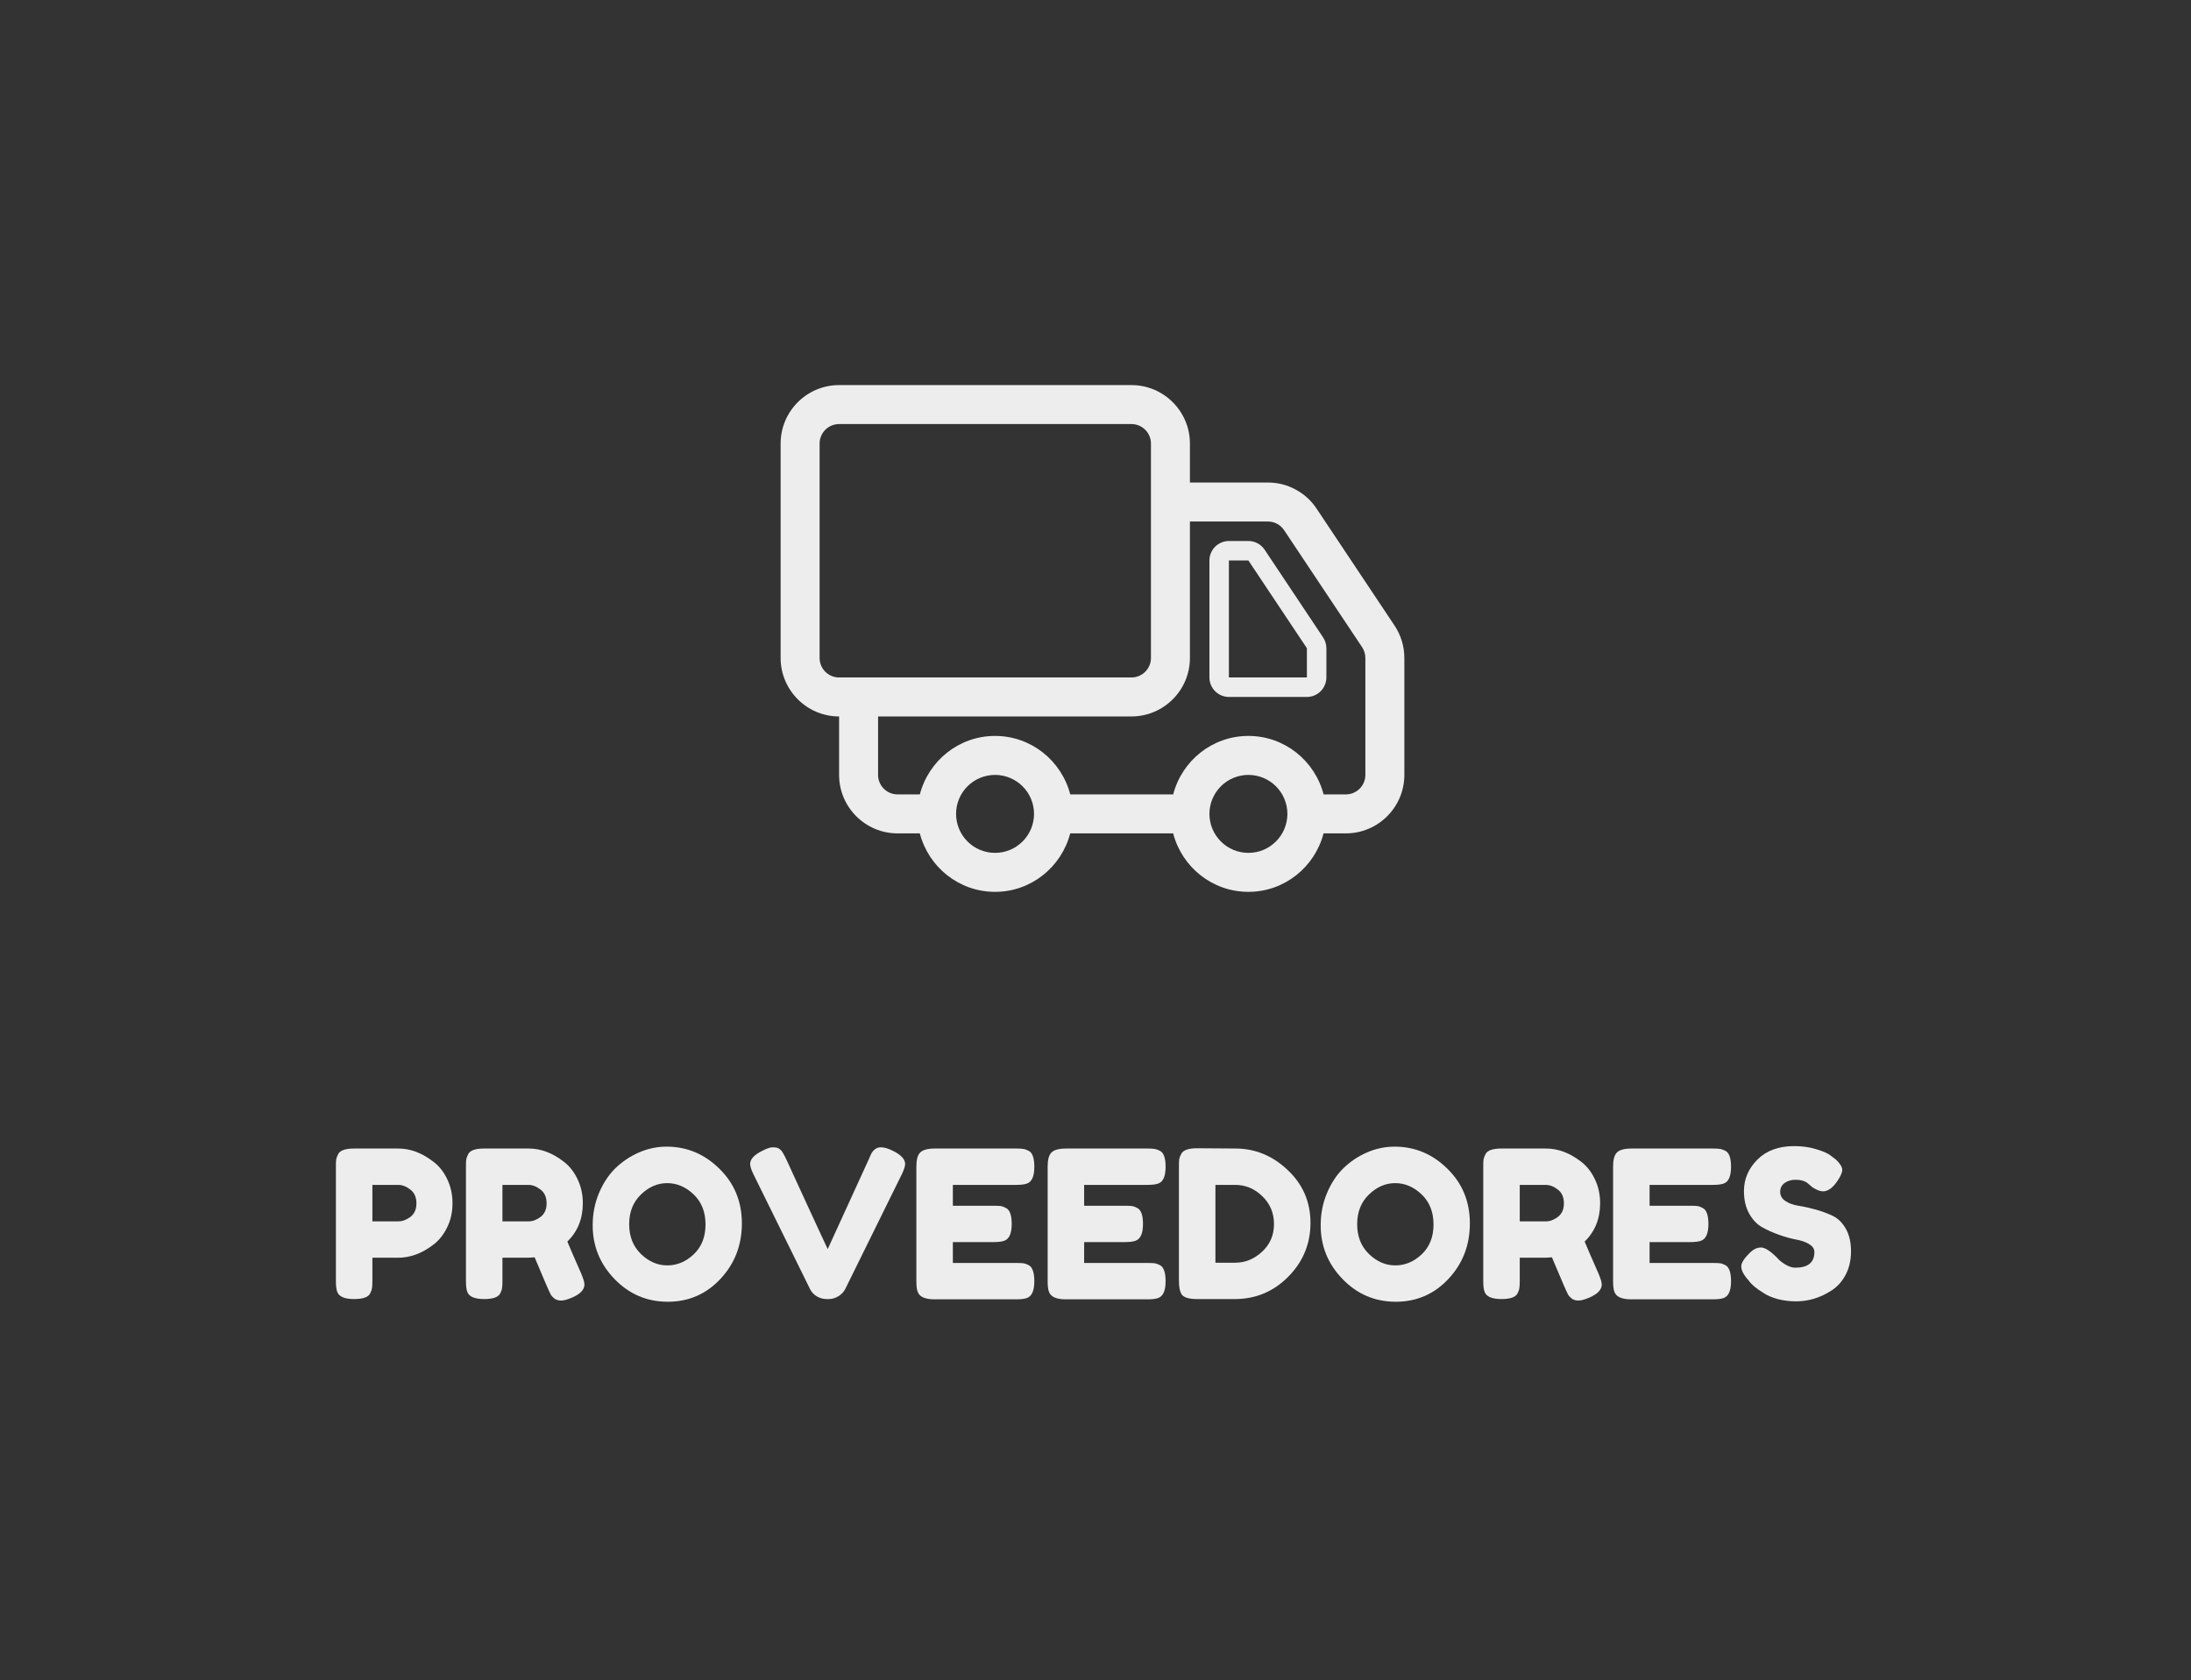 <svg xmlns="http://www.w3.org/2000/svg" xmlns:xlink="http://www.w3.org/1999/xlink" width="339" zoomAndPan="magnify" viewBox="0 0 254.25 195" height="260" preserveAspectRatio="xMidYMid meet" version="1.0"><rect x="0" y="0" width="254.25" height="195" fill="#333333" stroke="none"/><defs><g/><clipPath id="1b802a5697"><path d="M 90.586 44 L 162.965 44 L 162.965 104 L 90.586 104 Z M 90.586 44 " clip-rule="nonzero"/></clipPath></defs><path fill="#ededed" d="M 146.75 63.789 C 146.539 63.477 146.27 63.23 145.938 63.051 C 145.602 62.871 145.246 62.781 144.867 62.781 L 142.605 62.781 C 142.309 62.781 142.02 62.84 141.742 62.953 C 141.465 63.07 141.219 63.234 141.008 63.445 C 140.797 63.656 140.633 63.902 140.516 64.18 C 140.402 64.457 140.344 64.746 140.344 65.043 L 140.344 78.617 C 140.344 78.914 140.402 79.203 140.516 79.48 C 140.633 79.758 140.797 80.004 141.008 80.215 C 141.219 80.426 141.465 80.59 141.742 80.707 C 142.02 80.82 142.309 80.879 142.605 80.879 L 151.656 80.879 C 151.953 80.879 152.242 80.82 152.52 80.707 C 152.797 80.59 153.043 80.426 153.254 80.215 C 153.465 80.004 153.629 79.758 153.742 79.48 C 153.859 79.203 153.918 78.914 153.918 78.617 L 153.918 75.223 C 153.918 74.777 153.781 74.34 153.535 73.969 Z M 151.656 78.617 L 142.605 78.617 L 142.605 65.043 L 144.867 65.043 L 151.656 75.223 Z M 151.656 78.617 " fill-opacity="1" fill-rule="nonzero"/><g clip-path="url(#1b802a5697)"><path fill="#ededed" d="M 161.824 72.59 L 152.777 59.02 C 152.148 58.074 151.332 57.336 150.332 56.801 C 149.332 56.262 148.266 55.996 147.129 55.996 L 138.082 55.996 L 138.082 51.473 C 138.082 47.734 135.039 44.688 131.297 44.688 L 97.371 44.688 C 93.629 44.688 90.586 47.734 90.586 51.473 L 90.586 76.355 C 90.586 80.094 93.629 83.141 97.371 83.141 L 97.371 89.926 C 97.371 93.664 100.414 96.711 104.156 96.711 L 106.738 96.711 C 107.75 100.602 111.262 103.496 115.469 103.496 C 119.668 103.496 123.18 100.602 124.191 96.711 L 136.137 96.711 C 137.148 100.602 140.66 103.496 144.867 103.496 C 149.066 103.496 152.578 100.602 153.59 96.711 L 156.18 96.711 C 159.918 96.711 162.965 93.664 162.965 89.926 L 162.965 76.355 C 162.965 75.012 162.57 73.707 161.824 72.59 Z M 97.371 78.617 C 97.07 78.617 96.781 78.559 96.504 78.445 C 96.227 78.328 95.984 78.164 95.77 77.953 C 95.559 77.742 95.395 77.496 95.281 77.219 C 95.164 76.941 95.109 76.652 95.109 76.355 L 95.109 51.473 C 95.109 51.172 95.164 50.887 95.281 50.609 C 95.395 50.332 95.559 50.086 95.77 49.875 C 95.984 49.664 96.227 49.5 96.504 49.383 C 96.781 49.27 97.07 49.211 97.371 49.211 L 131.297 49.211 C 131.598 49.211 131.887 49.27 132.164 49.383 C 132.441 49.5 132.684 49.664 132.898 49.875 C 133.109 50.086 133.273 50.332 133.387 50.609 C 133.504 50.887 133.559 51.172 133.559 51.473 L 133.559 76.355 C 133.559 76.652 133.504 76.941 133.387 77.219 C 133.273 77.496 133.109 77.742 132.898 77.953 C 132.684 78.164 132.441 78.328 132.164 78.445 C 131.887 78.559 131.598 78.617 131.297 78.617 Z M 115.469 98.973 C 115.172 98.973 114.875 98.941 114.586 98.887 C 114.293 98.828 114.012 98.742 113.734 98.629 C 113.461 98.516 113.199 98.375 112.953 98.211 C 112.707 98.043 112.48 97.855 112.27 97.648 C 112.059 97.438 111.871 97.207 111.707 96.961 C 111.539 96.715 111.402 96.453 111.289 96.18 C 111.176 95.906 111.09 95.621 111.031 95.332 C 110.973 95.039 110.945 94.746 110.945 94.449 C 110.945 94.152 110.973 93.855 111.031 93.566 C 111.09 93.273 111.176 92.992 111.289 92.719 C 111.402 92.441 111.539 92.184 111.707 91.934 C 111.871 91.688 112.059 91.461 112.27 91.25 C 112.48 91.039 112.707 90.852 112.953 90.688 C 113.199 90.523 113.461 90.383 113.734 90.27 C 114.012 90.156 114.293 90.07 114.586 90.012 C 114.875 89.953 115.172 89.926 115.469 89.926 C 115.766 89.926 116.059 89.953 116.352 90.012 C 116.641 90.07 116.926 90.156 117.199 90.27 C 117.473 90.383 117.734 90.523 117.98 90.688 C 118.227 90.852 118.457 91.039 118.664 91.25 C 118.875 91.461 119.062 91.688 119.23 91.934 C 119.395 92.184 119.531 92.441 119.648 92.719 C 119.762 92.992 119.848 93.273 119.902 93.566 C 119.961 93.855 119.992 94.152 119.992 94.449 C 119.992 94.746 119.961 95.039 119.902 95.332 C 119.848 95.621 119.762 95.906 119.648 96.18 C 119.531 96.453 119.395 96.715 119.23 96.961 C 119.062 97.207 118.875 97.438 118.664 97.648 C 118.457 97.855 118.227 98.043 117.98 98.211 C 117.734 98.375 117.473 98.516 117.199 98.629 C 116.926 98.742 116.641 98.828 116.352 98.887 C 116.059 98.941 115.766 98.973 115.469 98.973 Z M 144.867 98.973 C 144.57 98.973 144.277 98.941 143.988 98.887 C 143.695 98.828 143.414 98.742 143.137 98.629 C 142.863 98.516 142.602 98.375 142.355 98.211 C 142.109 98.043 141.879 97.855 141.672 97.648 C 141.461 97.438 141.273 97.207 141.109 96.961 C 140.941 96.715 140.805 96.453 140.691 96.18 C 140.574 95.906 140.488 95.621 140.434 95.332 C 140.375 95.039 140.344 94.746 140.344 94.449 C 140.344 94.152 140.375 93.855 140.434 93.566 C 140.488 93.273 140.574 92.992 140.691 92.719 C 140.805 92.441 140.941 92.184 141.109 91.934 C 141.273 91.688 141.461 91.461 141.672 91.25 C 141.879 91.039 142.109 90.852 142.355 90.688 C 142.602 90.523 142.863 90.383 143.137 90.27 C 143.414 90.156 143.695 90.07 143.988 90.012 C 144.277 89.953 144.57 89.926 144.867 89.926 C 145.164 89.926 145.461 89.953 145.75 90.012 C 146.043 90.07 146.324 90.156 146.602 90.27 C 146.875 90.383 147.137 90.523 147.383 90.688 C 147.629 90.852 147.859 91.039 148.066 91.25 C 148.277 91.461 148.465 91.688 148.629 91.934 C 148.797 92.184 148.934 92.441 149.047 92.719 C 149.16 92.992 149.246 93.273 149.305 93.566 C 149.363 93.855 149.395 94.152 149.395 94.449 C 149.395 94.746 149.363 95.039 149.305 95.332 C 149.246 95.621 149.16 95.906 149.047 96.18 C 148.934 96.453 148.797 96.715 148.629 96.961 C 148.465 97.207 148.277 97.438 148.066 97.648 C 147.859 97.855 147.629 98.043 147.383 98.211 C 147.137 98.375 146.875 98.516 146.602 98.629 C 146.324 98.742 146.043 98.828 145.75 98.887 C 145.461 98.941 145.164 98.973 144.867 98.973 Z M 158.441 89.926 C 158.441 90.227 158.383 90.512 158.27 90.789 C 158.152 91.066 157.988 91.312 157.777 91.523 C 157.566 91.738 157.32 91.898 157.043 92.016 C 156.766 92.129 156.477 92.188 156.18 92.188 L 153.594 92.188 C 152.582 88.293 149.07 85.402 144.867 85.402 C 140.664 85.402 137.152 88.293 136.141 92.188 L 124.195 92.188 C 123.184 88.293 119.668 85.402 115.469 85.402 C 111.266 85.402 107.754 88.293 106.742 92.188 L 104.156 92.188 C 103.855 92.188 103.566 92.129 103.289 92.016 C 103.012 91.898 102.77 91.738 102.555 91.523 C 102.344 91.312 102.18 91.066 102.066 90.789 C 101.953 90.512 101.895 90.227 101.895 89.926 L 101.895 83.141 L 131.297 83.141 C 135.039 83.141 138.082 80.094 138.082 76.355 L 138.082 60.52 L 147.129 60.52 C 147.887 60.52 148.594 60.898 149.012 61.527 L 158.059 75.098 C 158.305 75.469 158.441 75.91 158.441 76.355 Z M 158.441 89.926 " fill-opacity="1" fill-rule="nonzero"/></g><g fill="#ededed" fill-opacity="1"><g transform="translate(38.026, 150.783)"><g><path d="M 13.859 -13.969 C 14.273 -13.125 14.484 -12.18 14.484 -11.141 C 14.484 -10.109 14.273 -9.176 13.859 -8.344 C 13.453 -7.508 12.922 -6.844 12.266 -6.344 C 10.953 -5.332 9.586 -4.828 8.172 -4.828 L 5.188 -4.828 L 5.188 -2.125 C 5.188 -1.758 5.172 -1.484 5.141 -1.297 C 5.117 -1.117 5.047 -0.91 4.922 -0.672 C 4.691 -0.242 4.07 -0.031 3.062 -0.031 C 1.945 -0.031 1.289 -0.32 1.094 -0.906 C 1 -1.176 0.953 -1.594 0.953 -2.156 L 0.953 -15.406 C 0.953 -15.77 0.961 -16.039 0.984 -16.219 C 1.016 -16.406 1.094 -16.617 1.219 -16.859 C 1.438 -17.285 2.055 -17.5 3.078 -17.5 L 8.188 -17.5 C 9.594 -17.5 10.953 -16.988 12.266 -15.969 C 12.922 -15.477 13.453 -14.812 13.859 -13.969 Z M 8.188 -9.047 C 8.664 -9.047 9.133 -9.219 9.594 -9.562 C 10.062 -9.914 10.297 -10.441 10.297 -11.141 C 10.297 -11.848 10.062 -12.379 9.594 -12.734 C 9.133 -13.098 8.66 -13.281 8.172 -13.281 L 5.188 -13.281 L 5.188 -9.047 Z M 8.188 -9.047 "/></g></g></g><g fill="#ededed" fill-opacity="1"><g transform="translate(53.117, 150.783)"><g><path d="M 14.344 -2.953 C 14.582 -2.379 14.703 -1.969 14.703 -1.719 C 14.703 -1.113 14.211 -0.602 13.234 -0.188 C 12.723 0.031 12.312 0.141 12 0.141 C 11.688 0.141 11.43 0.066 11.234 -0.078 C 11.035 -0.234 10.891 -0.391 10.797 -0.547 C 10.629 -0.848 10.004 -2.289 8.922 -4.875 L 8.188 -4.828 L 5.188 -4.828 L 5.188 -2.125 C 5.188 -1.758 5.172 -1.484 5.141 -1.297 C 5.117 -1.117 5.047 -0.91 4.922 -0.672 C 4.691 -0.242 4.07 -0.031 3.062 -0.031 C 1.945 -0.031 1.289 -0.32 1.094 -0.906 C 1 -1.176 0.953 -1.594 0.953 -2.156 L 0.953 -15.406 C 0.953 -15.77 0.961 -16.039 0.984 -16.219 C 1.016 -16.406 1.094 -16.617 1.219 -16.859 C 1.438 -17.285 2.055 -17.5 3.078 -17.5 L 8.234 -17.5 C 9.641 -17.5 11 -16.988 12.312 -15.969 C 12.957 -15.477 13.484 -14.812 13.891 -13.969 C 14.305 -13.125 14.516 -12.188 14.516 -11.156 C 14.516 -9.352 13.914 -7.867 12.719 -6.703 C 13.07 -5.859 13.613 -4.609 14.344 -2.953 Z M 5.188 -9.047 L 8.234 -9.047 C 8.691 -9.047 9.148 -9.219 9.609 -9.562 C 10.078 -9.914 10.312 -10.441 10.312 -11.141 C 10.312 -11.848 10.078 -12.379 9.609 -12.734 C 9.148 -13.098 8.676 -13.281 8.188 -13.281 L 5.188 -13.281 Z M 5.188 -9.047 "/></g></g></g><g fill="#ededed" fill-opacity="1"><g transform="translate(68.183, 150.783)"><g><path d="M 9.172 -17.719 C 11.523 -17.719 13.566 -16.863 15.297 -15.156 C 17.035 -13.457 17.906 -11.344 17.906 -8.812 C 17.906 -6.289 17.078 -4.145 15.422 -2.375 C 13.766 -0.602 11.727 0.281 9.312 0.281 C 6.895 0.281 4.836 -0.594 3.141 -2.344 C 1.441 -4.094 0.594 -6.176 0.594 -8.594 C 0.594 -9.914 0.832 -11.148 1.312 -12.297 C 1.789 -13.453 2.426 -14.422 3.219 -15.203 C 4.02 -15.984 4.938 -16.598 5.969 -17.047 C 7 -17.492 8.066 -17.719 9.172 -17.719 Z M 4.828 -8.719 C 4.828 -7.301 5.281 -6.148 6.188 -5.266 C 7.102 -4.379 8.125 -3.938 9.25 -3.938 C 10.383 -3.938 11.406 -4.363 12.312 -5.219 C 13.227 -6.082 13.688 -7.238 13.688 -8.688 C 13.688 -10.133 13.227 -11.297 12.312 -12.172 C 11.395 -13.047 10.367 -13.484 9.234 -13.484 C 8.109 -13.484 7.094 -13.039 6.188 -12.156 C 5.281 -11.281 4.828 -10.133 4.828 -8.719 Z M 4.828 -8.719 "/></g></g></g><g fill="#ededed" fill-opacity="1"><g transform="translate(86.689, 150.783)"><g><path d="M 16.922 -17.234 C 17.867 -16.773 18.344 -16.266 18.344 -15.703 C 18.344 -15.453 18.223 -15.07 17.984 -14.562 L 11.391 -1.188 C 11.211 -0.844 10.941 -0.562 10.578 -0.344 C 10.223 -0.133 9.859 -0.031 9.484 -0.031 L 9.234 -0.031 C 8.836 -0.031 8.457 -0.133 8.094 -0.344 C 7.738 -0.562 7.477 -0.844 7.312 -1.188 L 0.719 -14.562 C 0.477 -15.07 0.359 -15.453 0.359 -15.703 C 0.359 -16.266 0.828 -16.773 1.766 -17.234 C 2.285 -17.504 2.688 -17.641 2.969 -17.641 C 3.25 -17.641 3.457 -17.609 3.594 -17.547 C 3.738 -17.484 3.879 -17.375 4.016 -17.219 C 4.148 -17.02 4.273 -16.805 4.391 -16.578 C 4.516 -16.348 4.82 -15.688 5.312 -14.594 C 5.812 -13.508 6.344 -12.352 6.906 -11.125 C 7.477 -9.895 8.016 -8.734 8.516 -7.641 C 9.016 -6.555 9.297 -5.953 9.359 -5.828 L 14.141 -16.281 C 14.266 -16.582 14.375 -16.82 14.469 -17 C 14.75 -17.426 15.098 -17.641 15.516 -17.641 C 15.93 -17.641 16.398 -17.504 16.922 -17.234 Z M 16.922 -17.234 "/></g></g></g><g fill="#ededed" fill-opacity="1"><g transform="translate(105.385, 150.783)"><g><path d="M 5.188 -4.219 L 12.531 -4.219 C 12.895 -4.219 13.164 -4.207 13.344 -4.188 C 13.531 -4.164 13.742 -4.094 13.984 -3.969 C 14.422 -3.738 14.641 -3.113 14.641 -2.094 C 14.641 -0.988 14.344 -0.336 13.75 -0.141 C 13.477 -0.047 13.066 0 12.516 0 L 3.062 0 C 1.945 0 1.289 -0.301 1.094 -0.906 C 1 -1.164 0.953 -1.57 0.953 -2.125 L 0.953 -15.406 C 0.953 -16.207 1.102 -16.754 1.406 -17.047 C 1.707 -17.348 2.281 -17.5 3.125 -17.5 L 12.531 -17.5 C 12.895 -17.5 13.164 -17.484 13.344 -17.453 C 13.531 -17.43 13.742 -17.359 13.984 -17.234 C 14.422 -17.016 14.641 -16.395 14.641 -15.375 C 14.641 -14.258 14.344 -13.609 13.75 -13.422 C 13.477 -13.328 13.066 -13.281 12.516 -13.281 L 5.188 -13.281 L 5.188 -10.859 L 9.906 -10.859 C 10.27 -10.859 10.539 -10.848 10.719 -10.828 C 10.906 -10.805 11.117 -10.727 11.359 -10.594 C 11.797 -10.375 12.016 -9.754 12.016 -8.734 C 12.016 -7.617 11.711 -6.969 11.109 -6.781 C 10.836 -6.688 10.422 -6.641 9.859 -6.641 L 5.188 -6.641 Z M 5.188 -4.219 "/></g></g></g><g fill="#ededed" fill-opacity="1"><g transform="translate(120.619, 150.783)"><g><path d="M 5.188 -4.219 L 12.531 -4.219 C 12.895 -4.219 13.164 -4.207 13.344 -4.188 C 13.531 -4.164 13.742 -4.094 13.984 -3.969 C 14.422 -3.738 14.641 -3.113 14.641 -2.094 C 14.641 -0.988 14.344 -0.336 13.75 -0.141 C 13.477 -0.047 13.066 0 12.516 0 L 3.062 0 C 1.945 0 1.289 -0.301 1.094 -0.906 C 1 -1.164 0.953 -1.57 0.953 -2.125 L 0.953 -15.406 C 0.953 -16.207 1.102 -16.754 1.406 -17.047 C 1.707 -17.348 2.281 -17.5 3.125 -17.5 L 12.531 -17.5 C 12.895 -17.5 13.164 -17.484 13.344 -17.453 C 13.531 -17.43 13.742 -17.359 13.984 -17.234 C 14.422 -17.016 14.641 -16.395 14.641 -15.375 C 14.641 -14.258 14.344 -13.609 13.75 -13.422 C 13.477 -13.328 13.066 -13.281 12.516 -13.281 L 5.188 -13.281 L 5.188 -10.859 L 9.906 -10.859 C 10.27 -10.859 10.539 -10.848 10.719 -10.828 C 10.906 -10.805 11.117 -10.727 11.359 -10.594 C 11.797 -10.375 12.016 -9.754 12.016 -8.734 C 12.016 -7.617 11.711 -6.969 11.109 -6.781 C 10.836 -6.688 10.422 -6.641 9.859 -6.641 L 5.188 -6.641 Z M 5.188 -4.219 "/></g></g></g><g fill="#ededed" fill-opacity="1"><g transform="translate(135.853, 150.783)"><g><path d="M 3.078 -17.531 L 7.5 -17.5 C 9.801 -17.5 11.828 -16.664 13.578 -15 C 15.336 -13.344 16.219 -11.301 16.219 -8.875 C 16.219 -6.445 15.359 -4.363 13.641 -2.625 C 11.93 -0.895 9.859 -0.031 7.422 -0.031 L 3.062 -0.031 C 2.082 -0.031 1.473 -0.227 1.234 -0.625 C 1.047 -0.957 0.953 -1.469 0.953 -2.156 L 0.953 -15.422 C 0.953 -15.805 0.961 -16.082 0.984 -16.25 C 1.016 -16.426 1.094 -16.633 1.219 -16.875 C 1.438 -17.312 2.055 -17.531 3.078 -17.531 Z M 7.5 -4.25 C 8.645 -4.25 9.676 -4.672 10.594 -5.516 C 11.52 -6.367 11.984 -7.441 11.984 -8.734 C 11.984 -10.023 11.531 -11.102 10.625 -11.969 C 9.727 -12.844 8.676 -13.281 7.469 -13.281 L 5.188 -13.281 L 5.188 -4.25 Z M 7.5 -4.25 "/></g></g></g><g fill="#ededed" fill-opacity="1"><g transform="translate(152.662, 150.783)"><g><path d="M 9.172 -17.719 C 11.523 -17.719 13.566 -16.863 15.297 -15.156 C 17.035 -13.457 17.906 -11.344 17.906 -8.812 C 17.906 -6.289 17.078 -4.145 15.422 -2.375 C 13.766 -0.602 11.727 0.281 9.312 0.281 C 6.895 0.281 4.836 -0.594 3.141 -2.344 C 1.441 -4.094 0.594 -6.176 0.594 -8.594 C 0.594 -9.914 0.832 -11.148 1.312 -12.297 C 1.789 -13.453 2.426 -14.422 3.219 -15.203 C 4.02 -15.984 4.938 -16.598 5.969 -17.047 C 7 -17.492 8.066 -17.719 9.172 -17.719 Z M 4.828 -8.719 C 4.828 -7.301 5.281 -6.148 6.188 -5.266 C 7.102 -4.379 8.125 -3.938 9.25 -3.938 C 10.383 -3.938 11.406 -4.363 12.312 -5.219 C 13.227 -6.082 13.688 -7.238 13.688 -8.688 C 13.688 -10.133 13.227 -11.297 12.312 -12.172 C 11.395 -13.047 10.367 -13.484 9.234 -13.484 C 8.109 -13.484 7.094 -13.039 6.188 -12.156 C 5.281 -11.281 4.828 -10.133 4.828 -8.719 Z M 4.828 -8.719 "/></g></g></g><g fill="#ededed" fill-opacity="1"><g transform="translate(171.168, 150.783)"><g><path d="M 14.344 -2.953 C 14.582 -2.379 14.703 -1.969 14.703 -1.719 C 14.703 -1.113 14.211 -0.602 13.234 -0.188 C 12.723 0.031 12.312 0.141 12 0.141 C 11.688 0.141 11.43 0.066 11.234 -0.078 C 11.035 -0.234 10.891 -0.391 10.797 -0.547 C 10.629 -0.848 10.004 -2.289 8.922 -4.875 L 8.188 -4.828 L 5.188 -4.828 L 5.188 -2.125 C 5.188 -1.758 5.172 -1.484 5.141 -1.297 C 5.117 -1.117 5.047 -0.91 4.922 -0.672 C 4.691 -0.242 4.07 -0.031 3.062 -0.031 C 1.945 -0.031 1.289 -0.32 1.094 -0.906 C 1 -1.176 0.953 -1.594 0.953 -2.156 L 0.953 -15.406 C 0.953 -15.77 0.961 -16.039 0.984 -16.219 C 1.016 -16.406 1.094 -16.617 1.219 -16.859 C 1.438 -17.285 2.055 -17.5 3.078 -17.5 L 8.234 -17.5 C 9.641 -17.5 11 -16.988 12.312 -15.969 C 12.957 -15.477 13.484 -14.812 13.891 -13.969 C 14.305 -13.125 14.516 -12.188 14.516 -11.156 C 14.516 -9.352 13.914 -7.867 12.719 -6.703 C 13.07 -5.859 13.613 -4.609 14.344 -2.953 Z M 5.188 -9.047 L 8.234 -9.047 C 8.691 -9.047 9.148 -9.219 9.609 -9.562 C 10.078 -9.914 10.312 -10.441 10.312 -11.141 C 10.312 -11.848 10.078 -12.379 9.609 -12.734 C 9.148 -13.098 8.676 -13.281 8.188 -13.281 L 5.188 -13.281 Z M 5.188 -9.047 "/></g></g></g><g fill="#ededed" fill-opacity="1"><g transform="translate(186.234, 150.783)"><g><path d="M 5.188 -4.219 L 12.531 -4.219 C 12.895 -4.219 13.164 -4.207 13.344 -4.188 C 13.531 -4.164 13.742 -4.094 13.984 -3.969 C 14.422 -3.738 14.641 -3.113 14.641 -2.094 C 14.641 -0.988 14.344 -0.336 13.75 -0.141 C 13.477 -0.047 13.066 0 12.516 0 L 3.062 0 C 1.945 0 1.289 -0.301 1.094 -0.906 C 1 -1.164 0.953 -1.57 0.953 -2.125 L 0.953 -15.406 C 0.953 -16.207 1.102 -16.754 1.406 -17.047 C 1.707 -17.348 2.281 -17.5 3.125 -17.5 L 12.531 -17.5 C 12.895 -17.5 13.164 -17.484 13.344 -17.453 C 13.531 -17.43 13.742 -17.359 13.984 -17.234 C 14.422 -17.016 14.641 -16.395 14.641 -15.375 C 14.641 -14.258 14.344 -13.609 13.75 -13.422 C 13.477 -13.328 13.066 -13.281 12.516 -13.281 L 5.188 -13.281 L 5.188 -10.859 L 9.906 -10.859 C 10.27 -10.859 10.539 -10.848 10.719 -10.828 C 10.906 -10.805 11.117 -10.727 11.359 -10.594 C 11.797 -10.375 12.016 -9.754 12.016 -8.734 C 12.016 -7.617 11.711 -6.969 11.109 -6.781 C 10.836 -6.688 10.422 -6.641 9.859 -6.641 L 5.188 -6.641 Z M 5.188 -4.219 "/></g></g></g><g fill="#ededed" fill-opacity="1"><g transform="translate(201.468, 150.783)"><g><path d="M 1.219 -2.453 C 0.801 -2.961 0.594 -3.422 0.594 -3.828 C 0.594 -4.234 0.938 -4.77 1.625 -5.438 C 2.02 -5.82 2.441 -6.016 2.891 -6.016 C 3.336 -6.016 3.957 -5.617 4.75 -4.828 C 4.969 -4.555 5.285 -4.297 5.703 -4.047 C 6.117 -3.797 6.504 -3.672 6.859 -3.672 C 8.336 -3.672 9.078 -4.273 9.078 -5.484 C 9.078 -5.859 8.875 -6.164 8.469 -6.406 C 8.062 -6.656 7.555 -6.832 6.953 -6.938 C 6.348 -7.051 5.691 -7.234 4.984 -7.484 C 4.285 -7.734 3.633 -8.023 3.031 -8.359 C 2.426 -8.691 1.922 -9.219 1.516 -9.938 C 1.109 -10.664 0.906 -11.539 0.906 -12.562 C 0.906 -13.957 1.426 -15.176 2.469 -16.219 C 3.508 -17.258 4.93 -17.781 6.734 -17.781 C 7.691 -17.781 8.562 -17.656 9.344 -17.406 C 10.133 -17.164 10.68 -16.922 10.984 -16.672 L 11.578 -16.219 C 12.066 -15.75 12.312 -15.352 12.312 -15.031 C 12.312 -14.719 12.125 -14.285 11.75 -13.734 C 11.207 -12.93 10.648 -12.531 10.078 -12.531 C 9.742 -12.531 9.328 -12.691 8.828 -13.016 C 8.785 -13.047 8.695 -13.125 8.562 -13.25 C 8.426 -13.375 8.301 -13.477 8.188 -13.562 C 7.852 -13.77 7.426 -13.875 6.906 -13.875 C 6.395 -13.875 5.969 -13.75 5.625 -13.5 C 5.281 -13.25 5.109 -12.906 5.109 -12.469 C 5.109 -12.031 5.312 -11.676 5.719 -11.406 C 6.125 -11.133 6.629 -10.953 7.234 -10.859 C 7.836 -10.766 8.5 -10.617 9.219 -10.422 C 9.938 -10.223 10.598 -9.977 11.203 -9.688 C 11.805 -9.406 12.312 -8.91 12.719 -8.203 C 13.125 -7.492 13.328 -6.617 13.328 -5.578 C 13.328 -4.547 13.117 -3.633 12.703 -2.844 C 12.285 -2.062 11.742 -1.457 11.078 -1.031 C 9.785 -0.188 8.41 0.234 6.953 0.234 C 6.203 0.234 5.488 0.145 4.812 -0.031 C 4.145 -0.219 3.609 -0.445 3.203 -0.719 C 2.359 -1.227 1.77 -1.723 1.438 -2.203 Z M 1.219 -2.453 "/></g></g></g></svg>